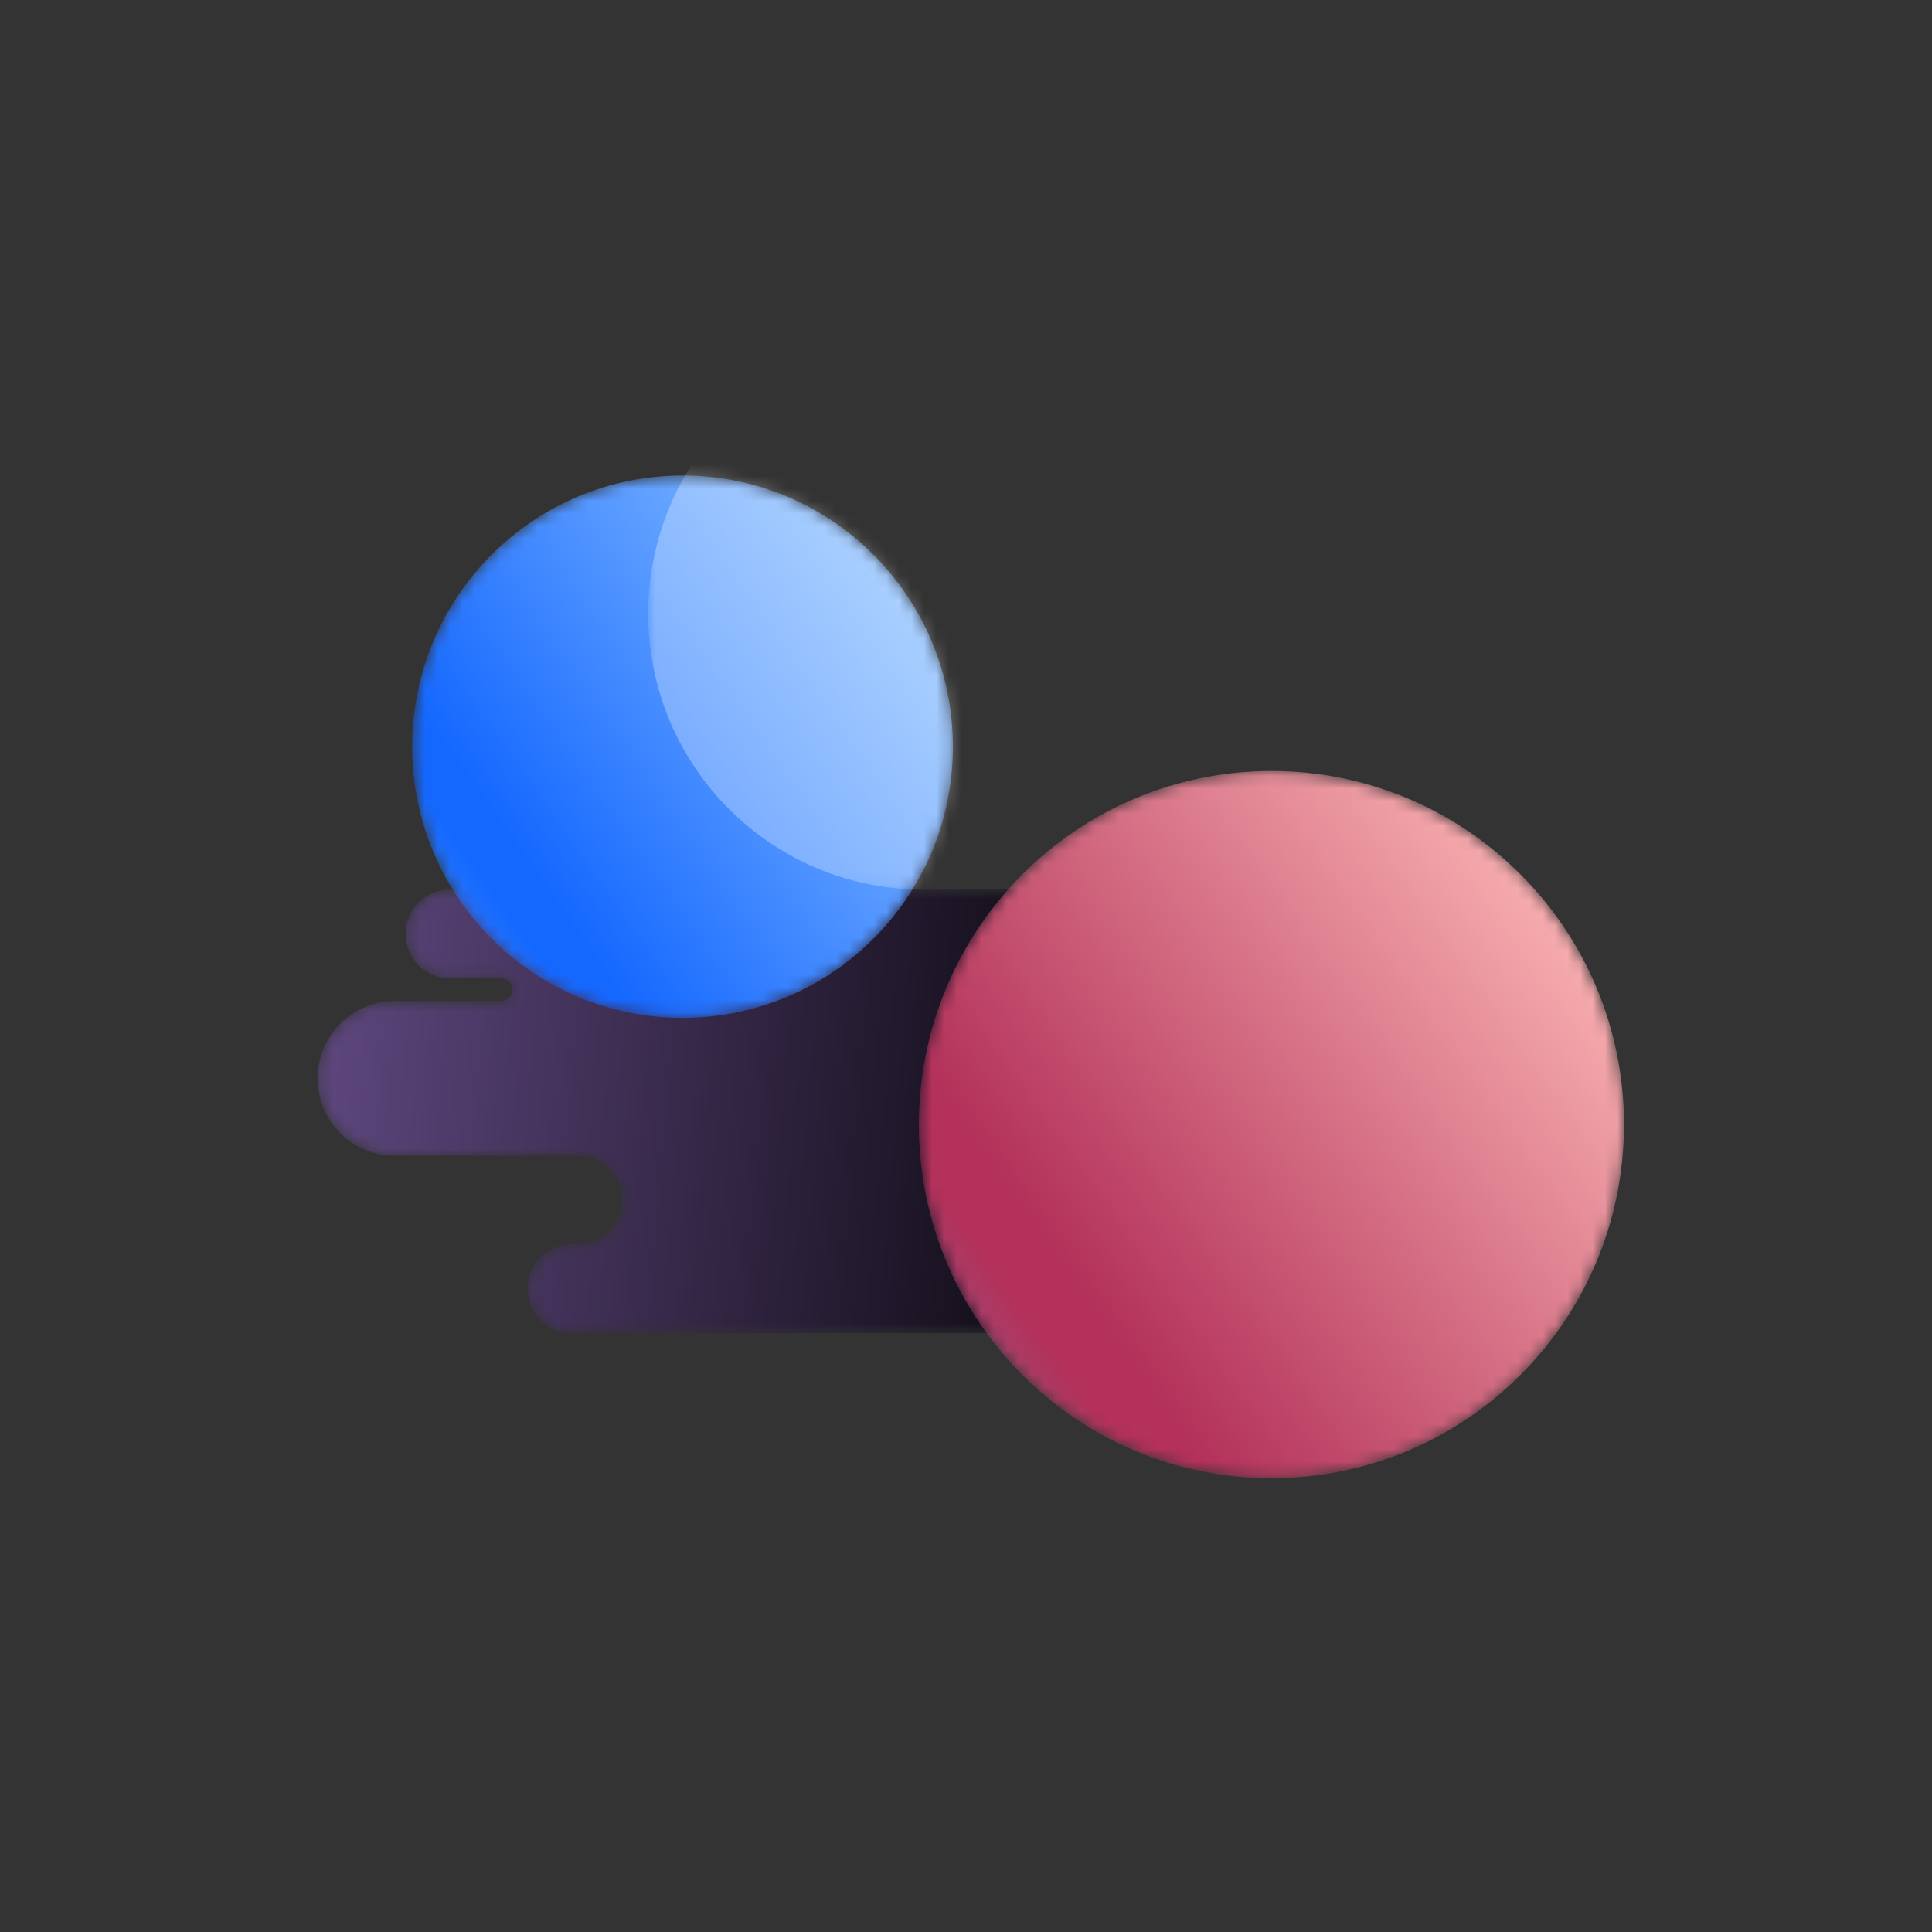 <svg width="155" height="155" viewBox="0 0 155 155" xmlns="http://www.w3.org/2000/svg" xmlns:xlink="http://www.w3.org/1999/xlink"><rect x="0" y="0" width="155" height="155" fill="#333333" stroke="none"/><defs><path d="M10.863 36.28a3.552 3.552 0 0 1-3.547-3.559 3.553 3.553 0 0 1 3.547-3.559h-.304 1.151-.355 3.591a.908.908 0 0 0 .907-.91.908.908 0 0 0-.907-.91h.026H6.44c-3.417 0-6.188-2.778-6.188-6.206 0-3.429 2.77-6.207 6.188-6.207h14.7a3.553 3.553 0 0 0 3.547-3.558 3.553 3.553 0 0 0-3.547-3.558h.355-.848a3.554 3.554 0 0 1-3.548-3.56A3.552 3.552 0 0 1 20.646.696H60.27v35.583h.202-49.609zM60.27.695h.202-.202z" id="a"/><linearGradient x1="136.346%" y1="46.531%" x2="-41.632%" y2="55.417%" id="c"><stop offset="0%"/><stop offset="10.27%"/><stop stop-color="#7E5FAA" offset="100%"/></linearGradient><path d="M.447 21.802C.447 9.785 10.158.045 22.137.045c11.98 0 21.692 9.74 21.692 21.757 0 12.015-9.711 21.756-21.691 21.756-11.98 0-21.69-9.74-21.69-21.756" id="d"/><linearGradient x1="-6.423%" y1="10.078%" x2="99.916%" y2="85.315%" id="f"><stop stop-color="#4690F9" offset="0%"/><stop stop-color="#1568FF" offset="19.27%"/><stop stop-color="#1568FF" offset="25.483%"/><stop stop-color="#94C7FF" offset="100%"/></linearGradient><path d="M.447 21.802C.447 9.785 10.158.045 22.137.045c11.98 0 21.692 9.74 21.692 21.757 0 12.015-9.711 21.756-21.691 21.756-11.98 0-21.69-9.74-21.69-21.756" id="g"/><path id="i" d="M.908 44.409H45.04V.144H.91z"/><path d="M.454 28.542C.454 12.874 13.118.172 28.738.172s28.284 12.702 28.284 28.37c0 15.668-12.664 28.37-28.284 28.37S.454 44.21.454 28.542" id="k"/><linearGradient x1="-6.424%" y1="10.08%" x2="99.916%" y2="85.316%" id="m"><stop stop-color="#8A6A98" offset="0%"/><stop stop-color="#B3315A" offset="19.27%"/><stop stop-color="#B3315A" offset="25.483%"/><stop stop-color="#FFBCB9" offset="100%"/></linearGradient></defs><g fill="none" fill-rule="evenodd"><g transform="matrix(1 0 0 -1 25.23 107.65)"><mask id="b" fill="#fff"><use xlink:href="#a"/></mask><g mask="url(#b)" fill-rule="nonzero" fill="url(#c)"><path d="M10.863 36.28a3.552 3.552 0 0 1-3.547-3.559 3.553 3.553 0 0 1 3.547-3.559h-.304 1.151-.355 3.591a.908.908 0 0 0 .907-.91.908.908 0 0 0-.907-.91h.026H6.44c-3.417 0-6.188-2.778-6.188-6.206 0-3.429 2.77-6.207 6.188-6.207h14.7a3.553 3.553 0 0 0 3.547-3.558 3.553 3.553 0 0 0-3.547-3.558h.355-.848a3.554 3.554 0 0 1-3.548-3.56A3.552 3.552 0 0 1 20.646.696H60.27v35.583h.202-49.609zM60.27.695h.202-.202z"/></g></g><g transform="matrix(1 0 0 -1 32.62 81.706)"><mask id="e" fill="#fff"><use xlink:href="#d"/></mask><g mask="url(#e)" fill-rule="nonzero" fill="url(#f)"><path d="M.447 21.802C.447 9.785 10.158.045 22.137.045c11.98 0 21.692 9.74 21.692 21.757 0 12.015-9.711 21.756-21.691 21.756-11.98 0-21.69-9.74-21.69-21.756"/></g></g><g transform="matrix(1 0 0 -1 32.62 81.706)"><mask id="h" fill="#fff"><use xlink:href="#g"/></mask><g mask="url(#h)"><g transform="translate(18.475 10.192)"><mask id="j" fill="#fff"><use xlink:href="#i"/></mask><g opacity=".3" mask="url(#j)" fill-rule="nonzero" fill="#FFF"><path d="M45.04 22.276C45.04 10.053 35.16.143 22.973.143 10.787.143.909 10.053.909 22.276c0 12.223 9.878 22.132 22.065 22.132 12.186 0 22.065-9.91 22.065-22.132"/></g></g></g></g><g transform="matrix(1 0 0 -1 73.266 118.768)"><mask id="l" fill="#fff"><use xlink:href="#k"/></mask><g mask="url(#l)" fill-rule="nonzero" fill="url(#m)"><path d="M.454 28.542C.454 12.874 13.118.172 28.738.172s28.284 12.702 28.284 28.37c0 15.668-12.664 28.37-28.284 28.37S.454 44.21.454 28.542"/></g></g></g></svg>